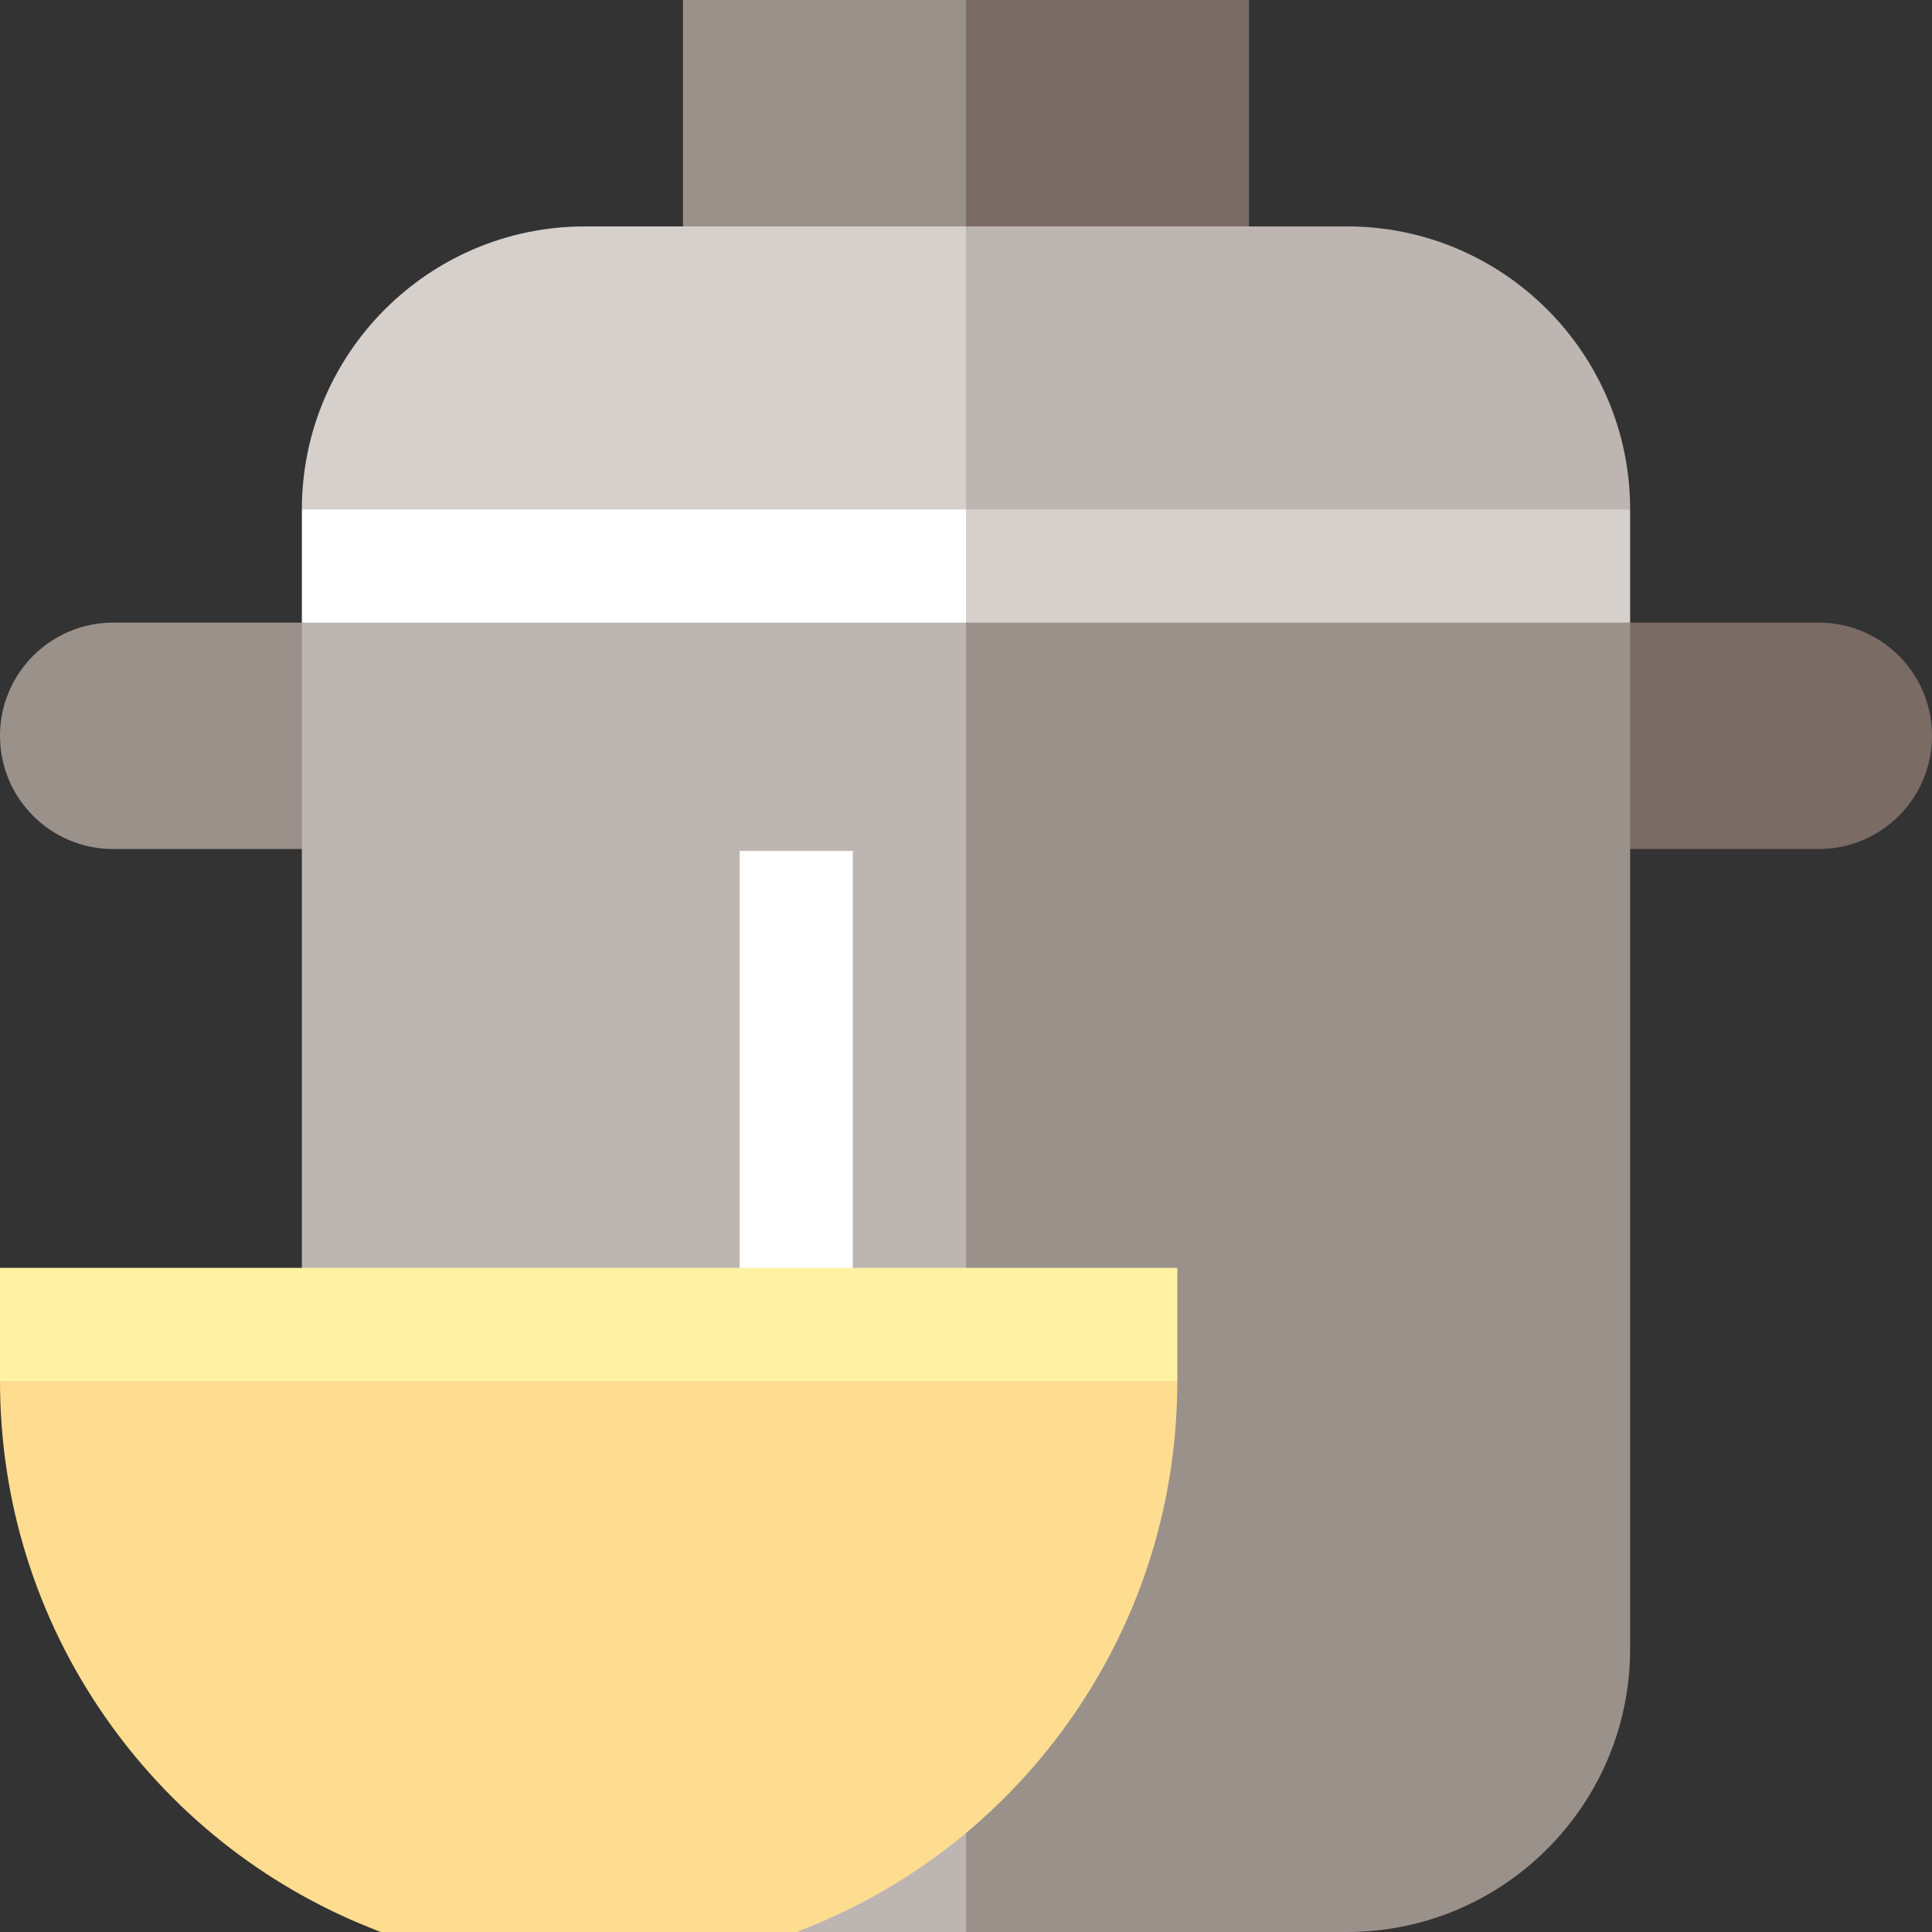 <?xml version="1.0" encoding="iso-8859-1"?>
<!-- Generator: Adobe Illustrator 19.0.0, SVG Export Plug-In . SVG Version: 6.00 Build 0)  -->
<svg version="1.1" id="Capa_1" xmlns="http://www.w3.org/2000/svg" xmlns:xlink="http://www.w3.org/1999/xlink" x="0px" y="0px"
	 viewBox="0 0 512 512" style="enable-background:new 0 0 512 512;" xml:space="preserve">
<rect x="0" y="0" width="512" height="512" fill="#333333" stroke="none"/>
<path style="fill:#9B918B;" d="M30,165c-16.569,0-30,13.431-30,30s13.431,30,30,30h226v-60H30z"/>
<g>
	<path style="fill:#7A6C64;" d="M482,165c16.569,0,30,13.431,30,30s-13.431,30-30,30H256v-60H482z"/>
	<polygon style="fill:#7A6C64;" points="331,104.5 226,104.5 256,0 331,0 	"/>
</g>
<rect x="181" style="fill:#9B918B;" width="75" height="104.5"/>
<path style="fill:#BDB5B2;" d="M357,60H256l-30,105.5L432,135C432,93.65,398.36,60,357,60z"/>
<g>
	<path style="fill:#D6D0CD;" d="M155,60c-41.36,0-75,33.65-75,75l176,30.5V60H155z"/>
	<polygon style="fill:#D6D0CD;" points="432,165 226,195 256,135 432,135 	"/>
</g>
<polygon style="fill:#FFFFFF;" points="256,195 80,165 80,135 256,135 "/>
<path style="fill:#9B918B;" d="M432,165v272c0,41.36-33.64,75-75,75H256L156,336l100-171H432z"/>
<polygon style="fill:#BDB5B2;" points="256,165 256,512 211.12,512 80,337.44 80,165 "/>
<rect x="196" y="225.5" style="fill:#FFFFFF;" width="30" height="120.5"/>
<polygon style="fill:#FFF2A3;" points="312,336 312,366 156,426 0,366 0,336 "/>
<path style="fill:#FEDD90;" d="M0,366h312c0,31.82-9.52,62.42-27.53,88.52c-17.59,25.47-42.02,44.98-70.67,56.41l-2.68,1.07H100.88
	l-2.68-1.07c-28.65-11.43-53.08-30.94-70.67-56.41C9.52,428.42,0,397.82,0,366z"/>
<g>
</g>
<g>
</g>
<g>
</g>
<g>
</g>
<g>
</g>
<g>
</g>
<g>
</g>
<g>
</g>
<g>
</g>
<g>
</g>
<g>
</g>
<g>
</g>
<g>
</g>
<g>
</g>
<g>
</g>
</svg>
